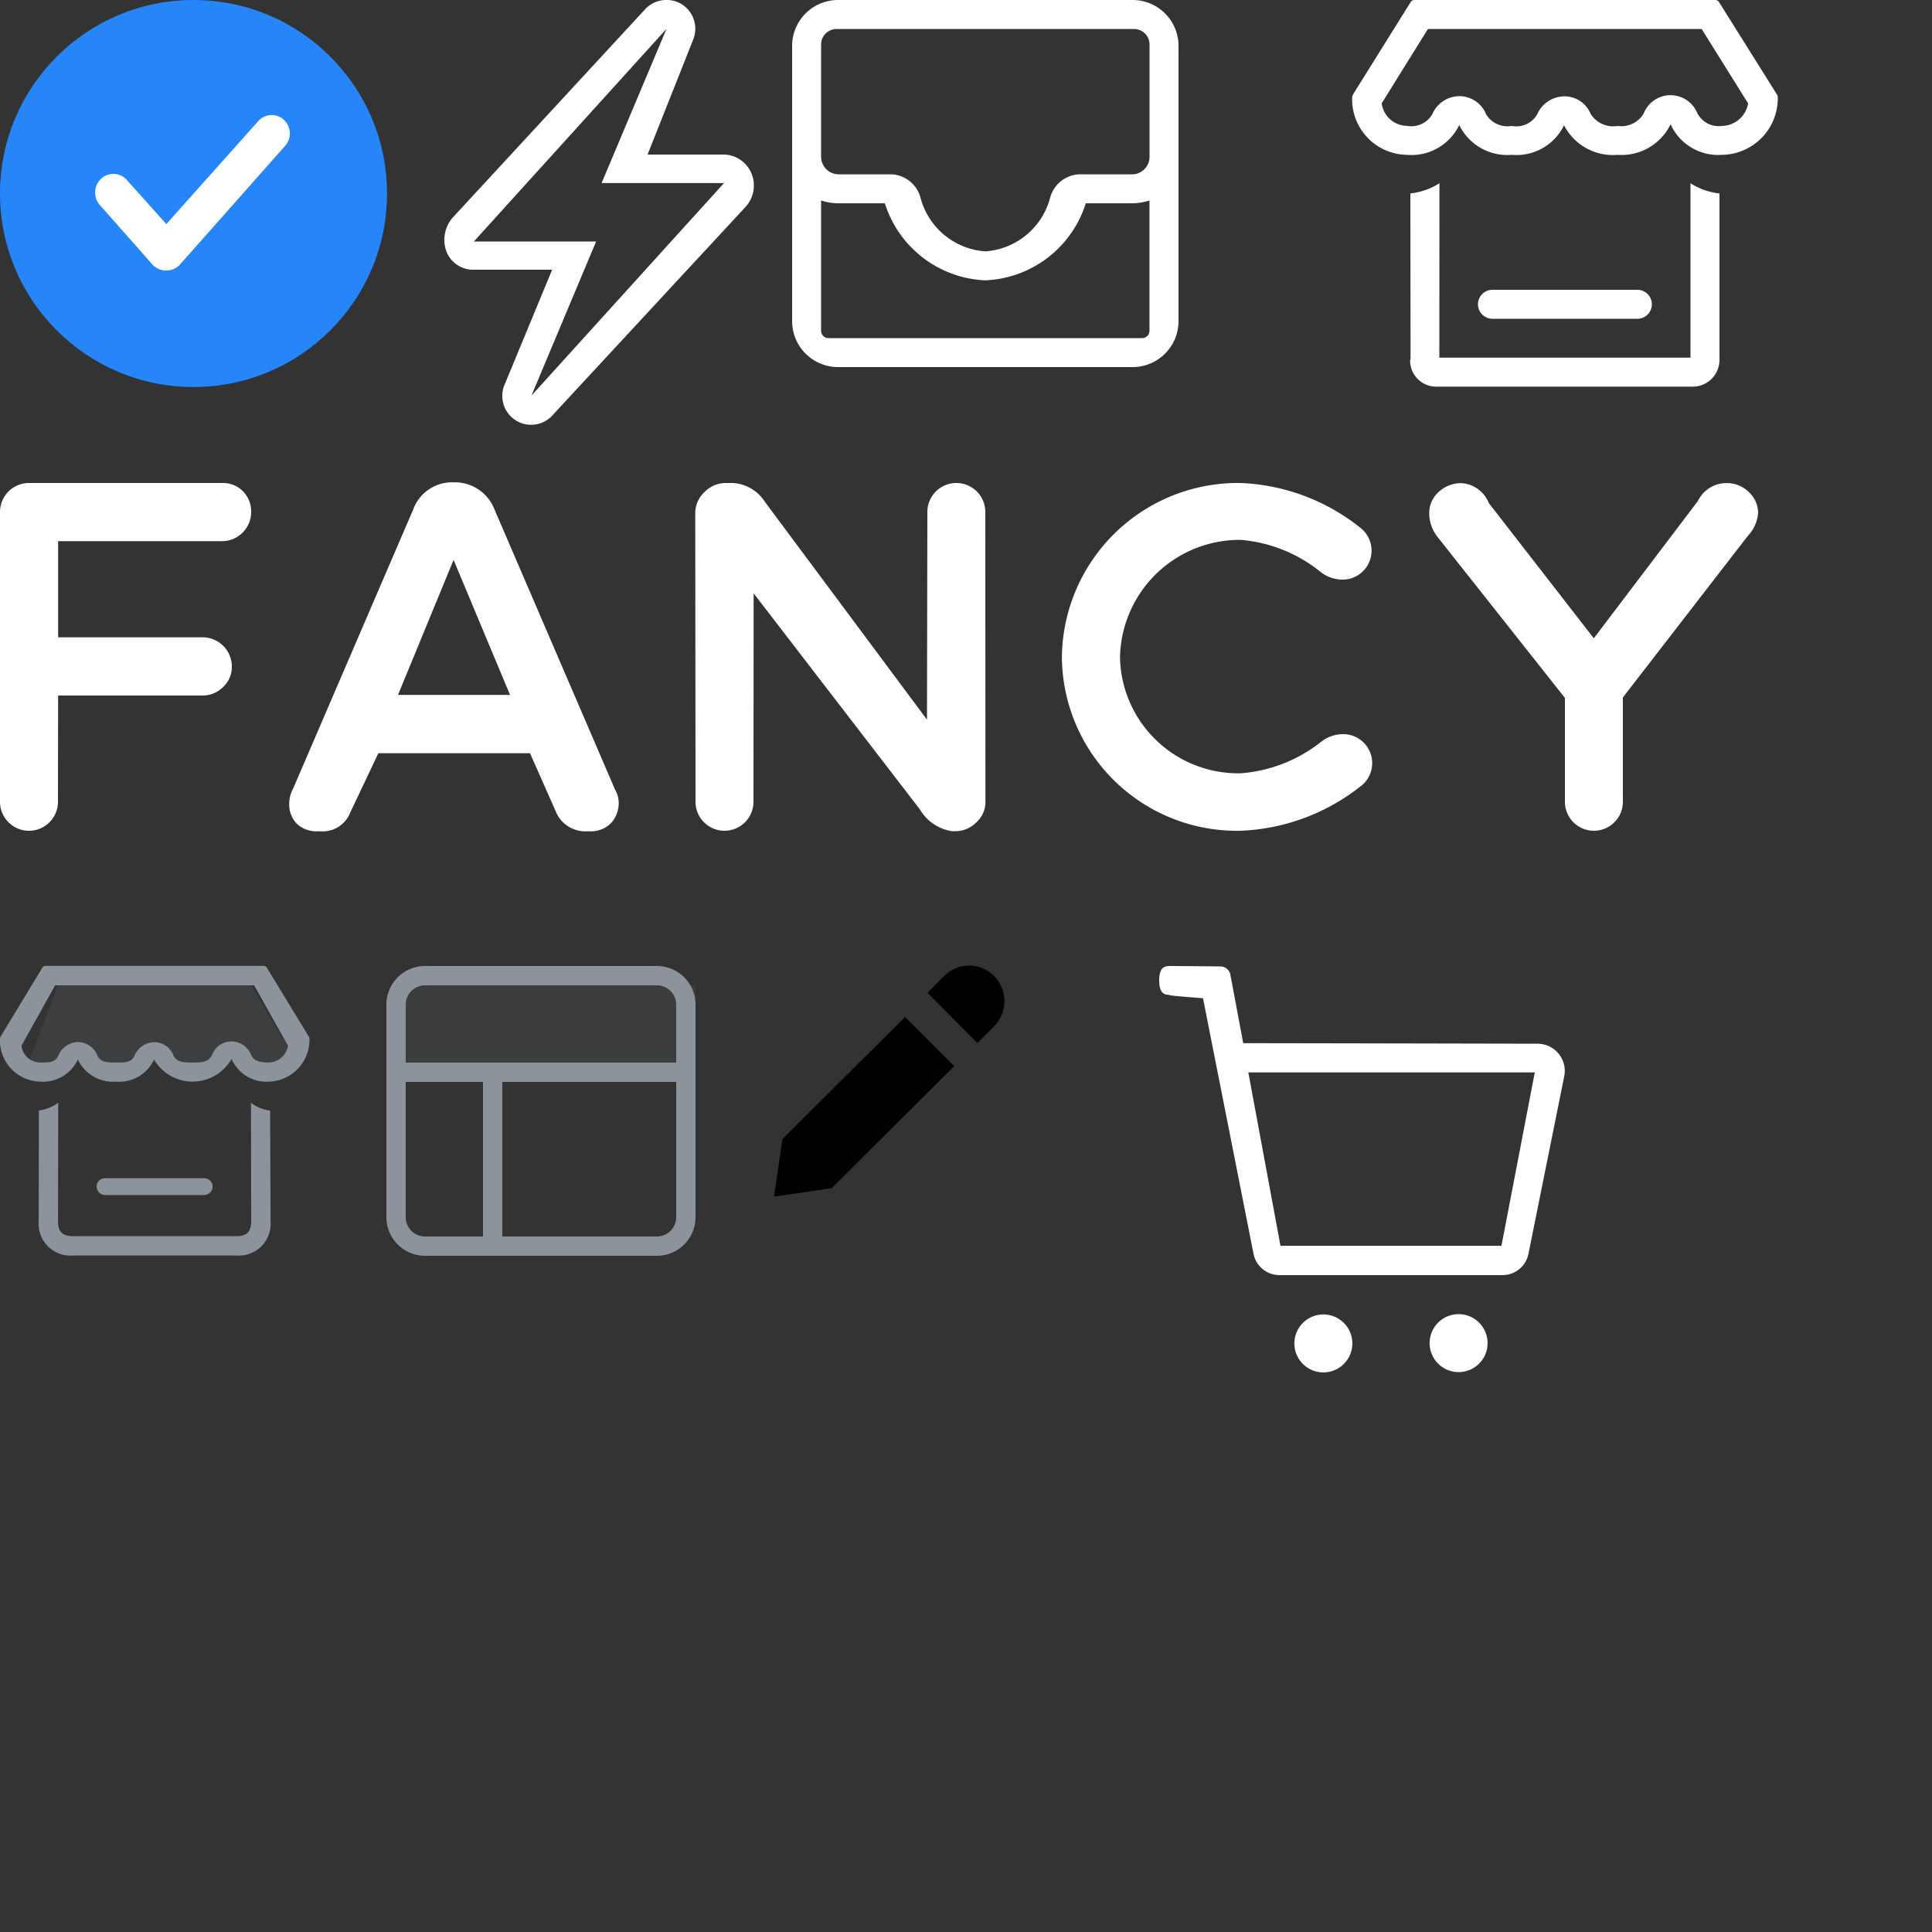 <svg xmlns="http://www.w3.org/2000/svg" width="100" height="100" viewBox="0 0 100 100">
  <rect x="0" y="0" width="100" height="100" fill="#333333" stroke="none"/>
  <g><path id="merchant-activity.svg" class="cls-1" d="M17.526,8H13.518l2.37-5.973A1.5,1.5,0,0,0,15.31.233a1.517,1.517,0,0,0-1.876.2l-10,10.827a1.753,1.753,0,0,0-.318,1.781,1.486,1.486,0,0,0,1.378.92H8.579L6.1,19.952a1.493,1.493,0,0,0,1.391,2.035,1.481,1.481,0,0,0,1.062-.445L18.577,10.722A1.63,1.63,0,0,0,19.019,9.6,1.593,1.593,0,0,0,17.526,8ZM7.508,20.476L10.854,12.5H4.527L14.5,1.491,11.139,9.475h6.336Z" transform="translate(20 0)" fill="#ffffff"/></g>
  <g><path id="merchant-inbox.svg" class="cls-1" d="M2.5,12.345a2.9,2.9,0,0,0,.911.146H5.8A5.7,5.7,0,0,0,11,16.479a5.7,5.7,0,0,0,5.2-3.988h2.39a2.894,2.894,0,0,0,.907-0.145v6.746a0.378,0.378,0,0,1-.377.377H2.877A0.378,0.378,0,0,1,2.5,19.092V12.345M18.623,1.969H3.377A2.377,2.377,0,0,0,1,4.346V18.592a2.377,2.377,0,0,0,2.377,2.377H18.623A2.377,2.377,0,0,0,21,18.592V4.346a2.377,2.377,0,0,0-2.377-2.377h0ZM3.411,10.991A0.911,0.911,0,0,1,2.5,10.079V4.271a0.8,0.8,0,0,1,.8-0.8H18.7a0.8,0.8,0,0,1,.8.8v5.815a0.907,0.907,0,0,1-.907.907H15.839a1.634,1.634,0,0,0-1.478,1.187A3.735,3.735,0,0,1,11,14.979a3.735,3.735,0,0,1-3.361-2.8,1.634,1.634,0,0,0-1.478-1.187H3.411Z" transform="translate(40 -1.969)" fill="#ffffff"/></g>
  <g><path id="Logotype" class="cls-1" d="M90.467,2.737L84,11.1v5.4a1.5,1.5,0,0,1-3,0V11.125l-6.638-8.39a2.007,2.007,0,0,1-.386-1.149,1.469,1.469,0,0,1,.49-1.123A1.691,1.691,0,0,1,75.66.008a1.634,1.634,0,0,1,1.4,1.03l5.435,7,5.383-7.1A1.647,1.647,0,0,1,89.3.005,1.621,1.621,0,0,1,90.5.45,1.5,1.5,0,0,1,91,1.554,1.96,1.96,0,0,1,90.467,2.737ZM64.22,15.025a7.621,7.621,0,0,0,4.117-1.594A1.858,1.858,0,0,1,69.469,13a1.5,1.5,0,0,1,.954,2.7l0,0a10.7,10.7,0,0,1-6.2,2.3,9.061,9.061,0,0,1-9.26-8.964A9.113,9.113,0,0,1,64.22,0a10.606,10.606,0,0,1,6.17,2.3l0,0A1.5,1.5,0,0,1,69.438,5a1.86,1.86,0,0,1-1.133-.434A7.553,7.553,0,0,0,64.22,2.944a6.2,6.2,0,0,0-6.249,6.087A6.123,6.123,0,0,0,64.22,15.025Zm-14.789,3H49.3A2.322,2.322,0,0,1,47.618,16.9l-8.61-11.19L39,16.5a1.5,1.5,0,1,1-3,0L35.986,1.6A1.489,1.489,0,0,1,36.455.479,1.535,1.535,0,0,1,37.6,0h0.338A2.116,2.116,0,0,1,39.6.988l8.381,11.261L48,1.5a1.5,1.5,0,1,1,3,0l0.006,14.979a1.393,1.393,0,0,1-.46,1.073A1.5,1.5,0,0,1,49.43,18.021Zm-19,0a1.653,1.653,0,0,1-1.679-1.058l-1.319-2.981h-7.85L18.12,17.075a1.528,1.528,0,0,1-1.59.948,1.507,1.507,0,0,1-1.13-.351,1.417,1.417,0,0,1-.429-1.083,1.586,1.586,0,0,1,.191-0.749L21.39,1.364A2.137,2.137,0,0,1,23.4-.036h0.165A2.2,2.2,0,0,1,25.6,1.382L31.83,15.858a1.4,1.4,0,0,1,.194.689,1.509,1.509,0,0,1-.455,1.114A1.487,1.487,0,0,1,30.43,18.023ZM23.477,3.98L20.6,10.969h5.8Zm-12-.97H3.008V7.986H10.48A1.516,1.516,0,0,1,12,9.506a1.418,1.418,0,0,1-.449,1.051A1.486,1.486,0,0,1,10.48,11H3.008L3,16.5a1.5,1.5,0,1,1-3,0V1.5A1.5,1.5,0,0,1,1.5,0h9.987a1.446,1.446,0,0,1,1.069.408A1.489,1.489,0,0,1,13,1.49a1.488,1.488,0,0,1-.449,1.082A1.486,1.486,0,0,1,11.48,3.011Z" fill="#ffffff" transform="translate(0 25)"/></g>
  <g><circle id="_" data-name="#" class="cls-1" cx="10.016" cy="10.016" r="10.016" fill="#2785fa"/>
  <path id="_2" data-name="#" class="cls-2" d="M14.727,7.584L9.286,13.725a0.98,0.98,0,0,1-1.367,0L5.2,10.647a0.977,0.977,0,0,1,0-1.363,0.933,0.933,0,0,1,1.338,0L8.608,11.6,13.4,6.233a0.925,0.925,0,0,1,1.325,0A0.968,0.968,0,0,1,14.727,7.584Z" fill="#ffffff"/></g>
  <g><path id="merchant-store.svg" class="cls-1" d="M19.121,9.014a2.7,2.7,0,0,1-2.652-1.583A2.816,2.816,0,0,1,13.73,9.014a2.844,2.844,0,0,1-2.777-1.531,2.729,2.729,0,0,1-2.7,1.531A2.769,2.769,0,0,1,5.529,7.472,2.739,2.739,0,0,1,2.82,9.014a2.878,2.878,0,0,1-2.832-3l0.028-.1L3,1.132A0.238,0.238,0,0,1,3.206,1H18.778a0.239,0.239,0,0,1,.211.129l3,4.786,0.028,0.1A2.926,2.926,0,0,1,19.121,9.014ZM18.077,2.5H3.909L1.516,6.349a1.338,1.338,0,0,0,1.3,1.165,1.259,1.259,0,0,0,1.318-.6,1.54,1.54,0,0,1,1.4-.937H5.576a1.5,1.5,0,0,1,1.346.942,1.3,1.3,0,0,0,1.332.6,1.25,1.25,0,0,0,1.305-.589,1.55,1.55,0,0,1,1.4-.943h0.034a1.457,1.457,0,0,1,1.337.906,1.376,1.376,0,0,0,1.4.626,1.339,1.339,0,0,0,1.347-.645,1.495,1.495,0,0,1,2.772-.025,1.245,1.245,0,0,0,1.272.67,1.4,1.4,0,0,0,1.361-1.167ZM7.25,17.5a0.75,0.75,0,1,1,0-1.5h7.5a0.75,0.75,0,0,1,0,1.5H7.25ZM3,11.012a3.494,3.494,0,0,0,1.506-.528L4.5,19.513l13,0V10.484A3.431,3.431,0,0,0,19,11.013l0,8.6a1.387,1.387,0,0,1-1.373,1.4H4.316a1.348,1.348,0,0,1-1.327-1.4H3.01Z" transform="translate(70 -1)" fill="#ffffff"/></g>
  <g id="Seller_1" data-name="Seller 1" transform="translate(-1160.997 -29.015)">
    <path id="_" data-name="#" d="M1164,80h10l2.344,4h-13.875Z" fill="#9a9fa6" opacity="0.102"/>
    <path id="_2" data-name="#" d="M1164.781,94A1.647,1.647,0,0,1,1163,92.219l.009-5.726a2.119,2.119,0,0,0,1-.4L1164,92.219c0,.553.229.781.781.781h8.438c.553,0,.781-.229.781-.781l-.013-6.121a2.085,2.085,0,0,0,.992.4l.022,5.725A1.647,1.647,0,0,1,1173.218,94Zm1.663-3.129a.444.444,0,0,1-.444-.445.425.425,0,0,1,.426-.426h5.148a.426.426,0,0,1,.426.426.444.444,0,0,1-.444.445Zm6.538-7.053a2.311,2.311,0,0,1-4.011.039A1.976,1.976,0,0,1,1167.008,85a2.005,2.005,0,0,1-1.982-1.152,1.985,1.985,0,0,1-1.97,1.152,2.125,2.125,0,0,1-2.059-2.24c.006-.024.014-.049.02-.073l2.167-3.576a.172.172,0,0,1,.153-.1h11.324a.173.173,0,0,1,.153.1l2.178,3.576.021.072a2.16,2.16,0,0,1-2.1,2.241A1.954,1.954,0,0,1,1172.982,83.817Zm-5.025-.159a1.128,1.128,0,0,1,1.018-.7H1169a1.06,1.06,0,0,1,.972.677c.153.372.571.374,1.018.374.413,0,.813-.007.98-.389a1.129,1.129,0,0,1,.473-.561,1.087,1.087,0,0,1,1.543.542c.133.321.446.408.925.408a1.024,1.024,0,0,0,.99-.872l-1.75-3.122h-10.3l-1.741,3.123a.982.982,0,0,0,.949.871c.426,0,.791.022.958-.358a1.119,1.119,0,0,1,1.017-.7h.029a1.1,1.1,0,0,1,.978.7c.161.366.548.355.969.355S1167.791,84.03,1167.957,83.658Z" fill="#8c939b"/>
  </g>
  <g id="Seller_2" data-name="Seller 2" transform="translate(-1141 -84)">
    <rect id="_3" data-name="#" width="15" height="4" transform="translate(1162 135)" fill="#8c939b" opacity="0.102"/>
    <path id="_4" data-name="#" d="M1166.5,149H1163a2,2,0,0,1-2-2V136a2,2,0,0,1,2-2h12a2,2,0,0,1,2,2v11a2,2,0,0,1-2,2Zm8.5-1a1,1,0,0,0,1-1v-7h-9v8Zm-13-1a1,1,0,0,0,1,1h3v-8h-4Zm14-8v-3a1,1,0,0,0-1-1h-12a1,1,0,0,0-1,1v3Z" fill="#8c939b"/>
  </g>
  <g><path id="_" data-name="#" class="cls-1" d="M11.454,0.517a1.854,1.854,0,0,1,0,2.606l-0.862.868L8.006,1.386l0.862-.868a1.819,1.819,0,0,1,2.586,0h0ZM0.5,8.952L0.06,11.939,3.047,11.5,9.391,5.184,6.845,2.639Z" file="#2e363e" transform="translate(40 50)"/></g>
  <g transform="translate(-10 30)"><path id="_" data-name="#" d="M1264.115,34.889a1.366,1.366,0,0,1-1.34,1.105h-11.551a1.366,1.366,0,0,1-1.34-1.105l-2.615-13.227s-2.378-.173-1.585-.173c-.3,0-.682.054-.682-.748s.384-.746.707-.746l2.455.021a.534.534,0,0,1,.523.432l.664,3.542c2.326,0,15.282.028,15.282.028a1.41,1.41,0,0,1,1.34,1.654Zm-14.5-9.388,1.664,8.977h11.438l1.726-8.977Zm3.884,12.53a1.5,1.5,0,1,1-1.5,1.5A1.5,1.5,0,0,1,1253.5,38.031Zm7-.016a1.5,1.5,0,1,1-1.5,1.5A1.5,1.5,0,0,1,1260.5,38.015Z" transform="translate(-1175.002 0.005)" fill="#fff"/></g>
</svg>